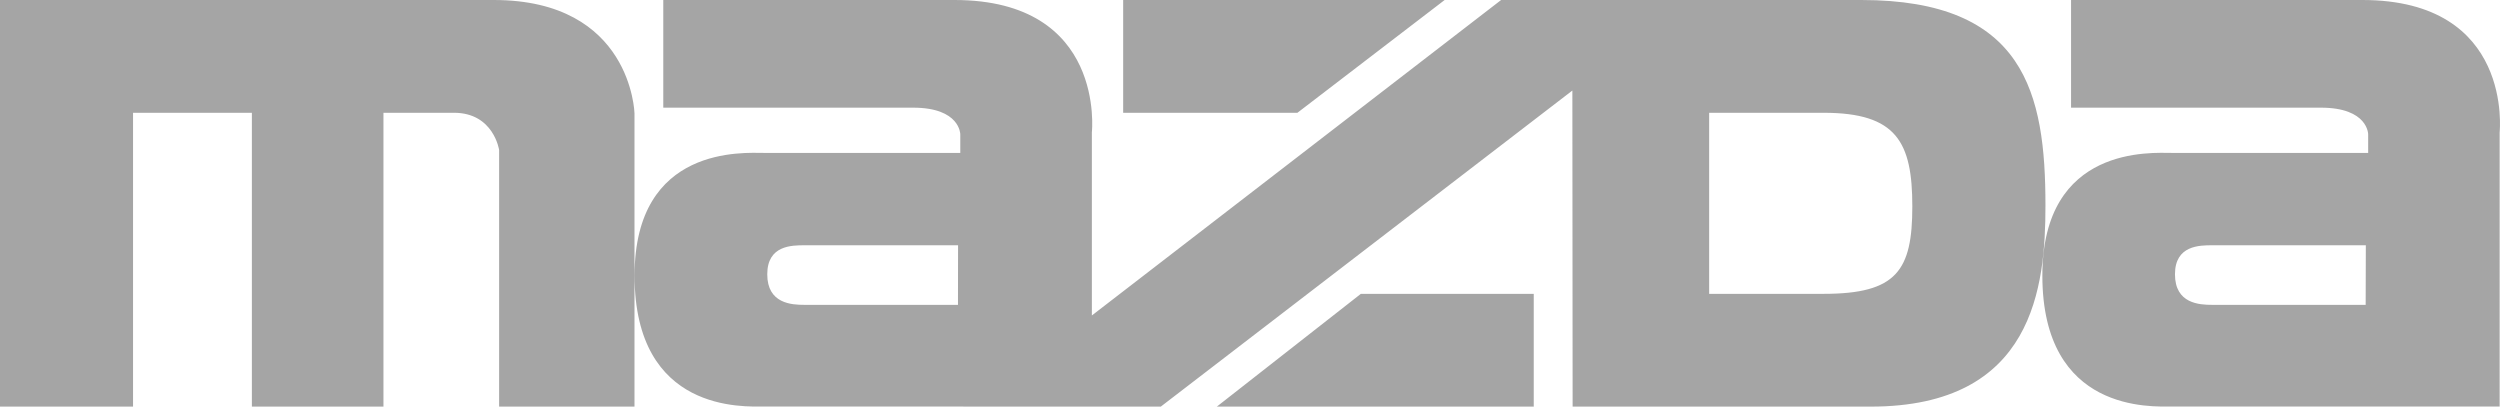 <svg width="166" height="27" viewBox="0 0 166 27" fill="none" xmlns="http://www.w3.org/2000/svg">
<path d="M42.13 7.521V26.999H33.142V9.96C33.142 9.96 32.783 7.488 30.14 7.488H25.461V26.999H16.725V7.488H8.834V26.999H0V0H32.783C41.948 0 42.13 7.521 42.13 7.521ZM74.577 0H95.925L86.149 7.488H74.578V0M50.736 10.153H63.763V8.916C63.763 8.916 63.763 7.149 60.631 7.149H44.042V0H63.375C73.458 0 72.5 8.787 72.5 8.787V20.947L99.674 0H123.59C134.449 0 135.818 6.181 135.818 13.647C135.818 18.989 135.076 26.999 124.212 26.999H104.422L104.405 6.012L77.077 26.999L50.736 26.993C49.429 26.993 42.136 27.435 42.136 18.299C42.136 9.61 49.429 10.153 50.736 10.153M113.488 19.511H121.095C125.952 19.511 126.978 17.949 126.978 13.707C126.978 9.454 125.952 7.489 121.095 7.489H113.488V19.511ZM53.412 20.242H63.609L63.615 16.286H53.418C52.578 16.286 50.946 16.286 50.946 18.213C50.946 20.168 52.573 20.242 53.412 20.242M101.841 19.511V27H80.797L90.361 19.511H101.841ZM144.211 10.153H157.246V8.916C157.246 8.916 157.246 7.149 154.106 7.149H137.518V0H156.857C166.928 0 165.976 8.787 165.976 8.787V26.993H144.211C142.905 26.993 135.613 27.435 135.613 18.299C135.613 9.61 142.906 10.153 144.211 10.153M146.888 20.242H157.08L157.091 16.286H146.894C146.056 16.286 144.418 16.286 144.418 18.213C144.418 20.168 146.049 20.242 146.888 20.242" fill="#A5A5A5"/>
</svg>
